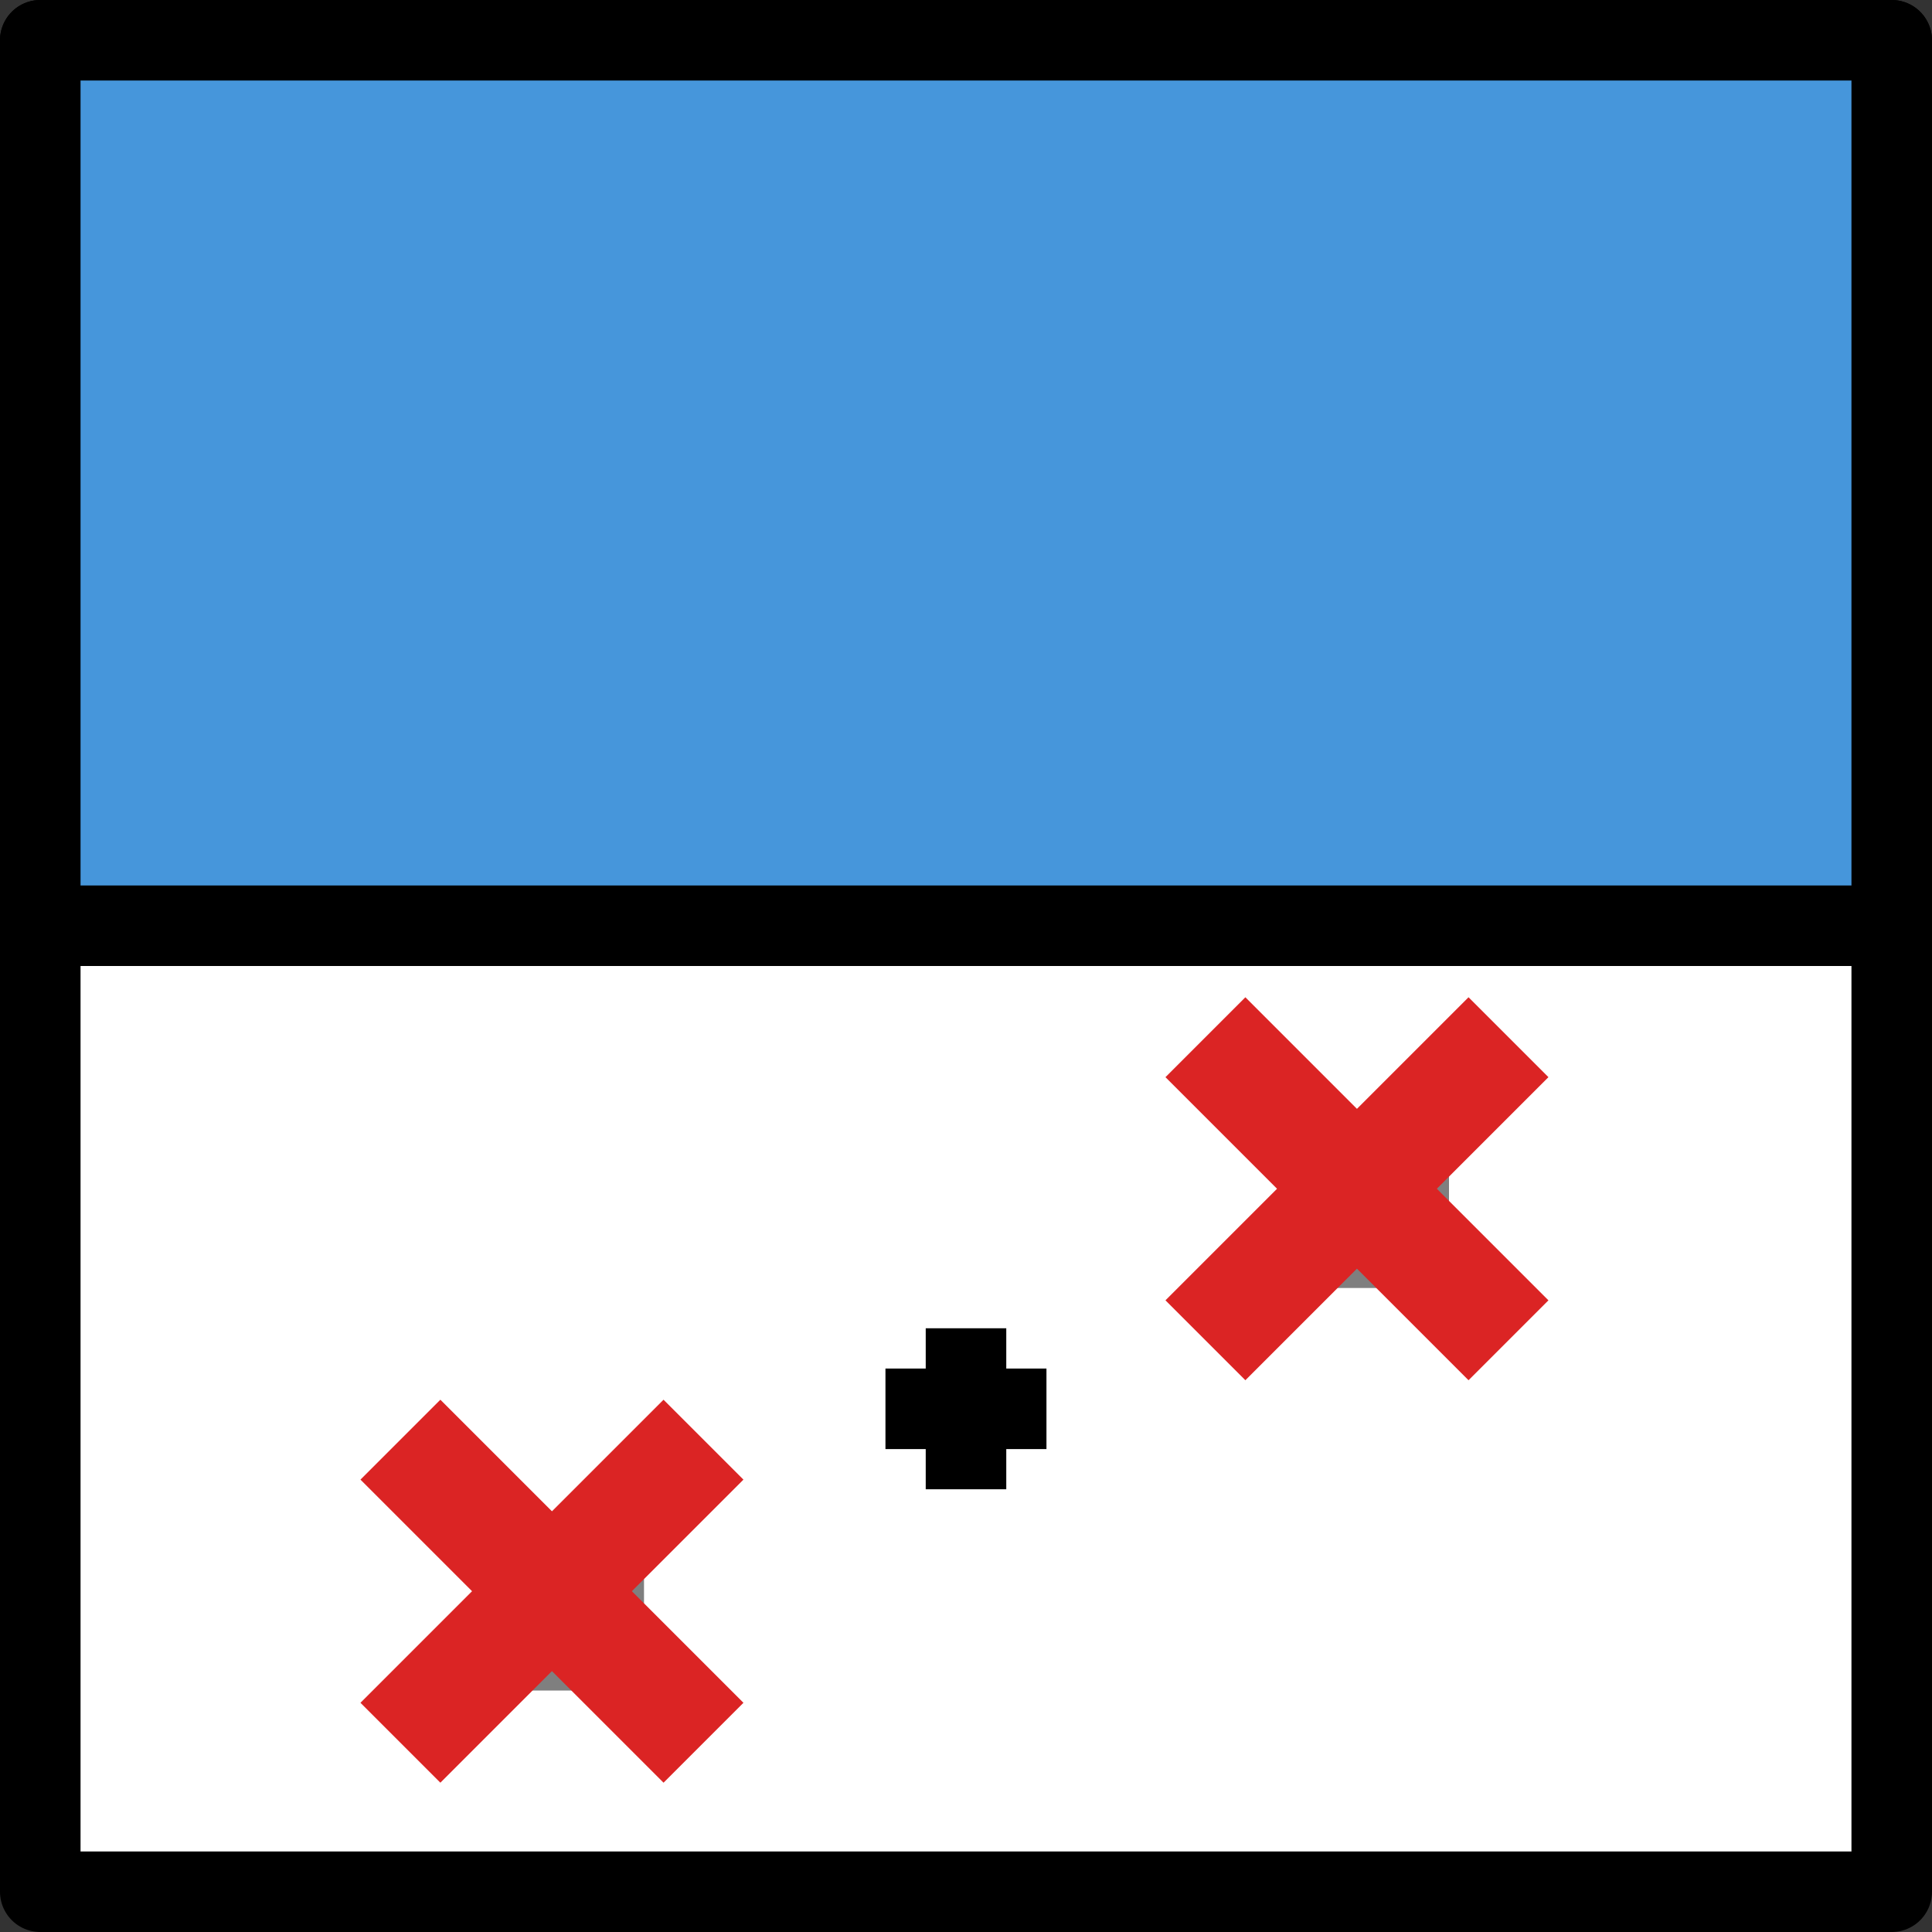 <?xml version="1.0" encoding="UTF-8" standalone="no"?>
<!-- Created with Inkscape (http://www.inkscape.org/) -->

<svg
   xmlns:dc="http://purl.org/dc/elements/1.1/"
   xmlns:cc="http://creativecommons.org/ns#"
   xmlns:rdf="http://www.w3.org/1999/02/22-rdf-syntax-ns#"
   xmlns:svg="http://www.w3.org/2000/svg"
   xmlns="http://www.w3.org/2000/svg"
   xmlns:sodipodi="http://sodipodi.sourceforge.net/DTD/sodipodi-0.dtd"
   xmlns:inkscape="http://www.inkscape.org/namespaces/inkscape"
   width="6.35mm"
   height="6.35mm"
   viewBox="0 0 22.5 22.5"
   id="svg8233"
   version="1.1"
   inkscape:version="0.92.1 r15371"
   sodipodi:docname="gwy_fft_filter_2d-24.svg">
  <rect x="0" y="0" width="22.5" height="22.5" fill="#333333" stroke="none"/>
  <defs
     id="defs8235" />
  <sodipodi:namedview
     id="base"
     pagecolor="#ffffff"
     bordercolor="#666666"
     borderopacity="1.0"
     inkscape:pageopacity="0.0"
     inkscape:pageshadow="2"
     inkscape:zoom="10.982445"
     inkscape:cx="19.415703"
     inkscape:cy="25.643841"
     inkscape:document-units="px"
     inkscape:current-layer="layer1"
     showgrid="true"
     inkscape:window-width="1920"
     inkscape:window-height="1016"
     inkscape:window-x="0"
     inkscape:window-y="27"
     inkscape:window-maximized="1"
     inkscape:snap-object-midpoints="true"
     inkscape:snap-grids="true">
                        <inkscape:grid
                       type="xygrid"
                       id="grid1px"
                       originx="0"
                       originy="0"
                       dotted="false"
                       snapvisiblegridlinesonly="false"
                       spacingx="1.0"
                       spacingy="1.0"
                       enabled="true"
                       visible="true" />
                         </sodipodi:namedview>
  <g
     inkscape:label="Layer 1"
     inkscape:groupmode="layer"
     id="layer1"
     transform="translate(-393.516,-663.148)">
    <rect
       style="color:#000000;display:inline;overflow:visible;visibility:visible;opacity:1;fill:#ffffff;fill-opacity:1;fill-rule:evenodd;stroke:#000000;stroke-width:0.938;stroke-linecap:round;stroke-linejoin:round;stroke-miterlimit:4;stroke-dasharray:none;stroke-dashoffset:0;stroke-opacity:1;marker:none;marker-start:none;marker-mid:none;marker-end:none;enable-background:accumulate"
       id="rect8276"
       width="21.562"
       height="21.562"
       x="393.985"
       y="663.617" />
    <rect
       style="color:#000000;display:inline;overflow:visible;visibility:visible;opacity:1;vector-effect:none;fill:#000000;fill-opacity:1;fill-rule:evenodd;stroke:none;stroke-width:0.765;stroke-linecap:butt;stroke-linejoin:round;stroke-miterlimit:4;stroke-dasharray:none;stroke-dashoffset:1.6;stroke-opacity:1;marker:none;marker-start:none;marker-mid:none;marker-end:none;enable-background:accumulate"
       id="rect8447"
       width="1.875"
       height="0.938"
       x="403.828"
       y="679.086" />
    <path
       style="color:#000000;display:inline;overflow:visible;visibility:visible;opacity:1;vector-effect:none;fill:#4696db;fill-opacity:1;fill-rule:evenodd;stroke:#000000;stroke-width:0.938;stroke-linecap:round;stroke-linejoin:round;stroke-miterlimit:4;stroke-dasharray:none;stroke-dashoffset:0;stroke-opacity:1;marker:none;marker-start:none;marker-mid:none;marker-end:none;enable-background:accumulate"
       d="m 393.985,663.617 h 21.562 v 10.312 h -21.562 z"
       id="rect8463"
       inkscape:connector-curvature="0"
       sodipodi:nodetypes="ccccc" />
    <rect
       style="color:#000000;display:inline;overflow:visible;visibility:visible;opacity:1;vector-effect:none;fill:#000000;fill-opacity:1;fill-rule:evenodd;stroke:none;stroke-width:1.875;stroke-linecap:butt;stroke-linejoin:round;stroke-miterlimit:4;stroke-dasharray:none;stroke-dashoffset:1.6;stroke-opacity:1;marker:none;marker-start:none;marker-mid:none;marker-end:none;enable-background:accumulate"
       id="rect8430-3"
       width="1.875"
       height="1.875"
       x="408.516"
       y="676.273" />
    <rect
       style="color:#000000;display:inline;overflow:visible;visibility:visible;opacity:1;vector-effect:none;fill:#000000;fill-opacity:1;fill-rule:evenodd;stroke:none;stroke-width:1.875;stroke-linecap:butt;stroke-linejoin:round;stroke-miterlimit:4;stroke-dasharray:none;stroke-dashoffset:1.6;stroke-opacity:1;marker:none;marker-start:none;marker-mid:none;marker-end:none;enable-background:accumulate"
       id="rect8430"
       width="1.875"
       height="1.875"
       x="399.141"
       y="680.961" />
    <rect
       y="-405.235"
       x="678.617"
       height="0.938"
       width="1.875"
       id="rect8449"
       style="color:#000000;display:inline;overflow:visible;visibility:visible;opacity:1;vector-effect:none;fill:#000000;fill-opacity:1;fill-rule:evenodd;stroke:none;stroke-width:0.765;stroke-linecap:butt;stroke-linejoin:round;stroke-miterlimit:4;stroke-dasharray:none;stroke-dashoffset:1.6;stroke-opacity:1;marker:none;marker-start:none;marker-mid:none;marker-end:none;enable-background:accumulate"
       transform="rotate(90)" />
    <g
       transform="matrix(0.624,0,0,0.624,166.903,261.762)"
       id="g8711">
      <g
         id="g8709"
         transform="translate(33.655)">
        <rect
           y="669.327"
           x="336.151"
           height="7.484"
           width="7.484"
           id="rect8701"
           style="color:#000000;display:inline;overflow:visible;visibility:visible;opacity:1;vector-effect:none;fill:#ffffff;fill-opacity:0.498;fill-rule:evenodd;stroke:none;stroke-width:0.937;stroke-linecap:round;stroke-linejoin:miter;stroke-miterlimit:4;stroke-dasharray:0.937, 0.937;stroke-dashoffset:0.5;stroke-opacity:1;marker:none;marker-start:none;marker-mid:none;marker-end:none;enable-background:accumulate" />
        <g
           style="stroke:#db2424;stroke-opacity:1"
           transform="matrix(1.406,0,0,1.406,-181.692,-80.487)"
           id="g8707">
          <path
             style="fill:none;fill-rule:evenodd;stroke:#db2424;stroke-width:1.5;stroke-linecap:butt;stroke-linejoin:miter;stroke-miterlimit:4;stroke-dasharray:none;stroke-opacity:1"
             d="m 368.899,533.857 4.023,4.023"
             id="path8703"
             inkscape:connector-curvature="0" />
          <path
             inkscape:connector-curvature="0"
             id="path8705"
             d="m 368.899,537.88 4.023,-4.023"
             style="fill:none;fill-rule:evenodd;stroke:#db2424;stroke-width:1.5;stroke-linecap:butt;stroke-linejoin:miter;stroke-miterlimit:4;stroke-dasharray:none;stroke-opacity:1" />
        </g>
      </g>
    </g>
    <g
       id="g8453"
       transform="matrix(0.624,0,0,0.624,176.278,257.075)">
      <g
         transform="translate(33.655)"
         id="g8451">
        <rect
           style="color:#000000;display:inline;overflow:visible;visibility:visible;opacity:1;vector-effect:none;fill:#ffffff;fill-opacity:0.498;fill-rule:evenodd;stroke:none;stroke-width:0.937;stroke-linecap:round;stroke-linejoin:miter;stroke-miterlimit:4;stroke-dasharray:0.937, 0.937;stroke-dashoffset:0.5;stroke-opacity:1;marker:none;marker-start:none;marker-mid:none;marker-end:none;enable-background:accumulate"
           id="rect8443"
           width="7.484"
           height="7.484"
           x="336.151"
           y="669.327" />
        <g
           id="g8449"
           transform="matrix(1.406,0,0,1.406,-181.692,-80.487)"
           style="stroke:#db2424;stroke-opacity:1">
          <path
             inkscape:connector-curvature="0"
             id="path8445"
             d="m 368.899,533.857 4.023,4.023"
             style="fill:none;fill-rule:evenodd;stroke:#db2424;stroke-width:1.5;stroke-linecap:butt;stroke-linejoin:miter;stroke-miterlimit:4;stroke-dasharray:none;stroke-opacity:1" />
          <path
             style="fill:none;fill-rule:evenodd;stroke:#db2424;stroke-width:1.5;stroke-linecap:butt;stroke-linejoin:miter;stroke-miterlimit:4;stroke-dasharray:none;stroke-opacity:1"
             d="m 368.899,537.88 4.023,-4.023"
             id="path8447"
             inkscape:connector-curvature="0" />
        </g>
      </g>
    </g>
  </g>
</svg>
